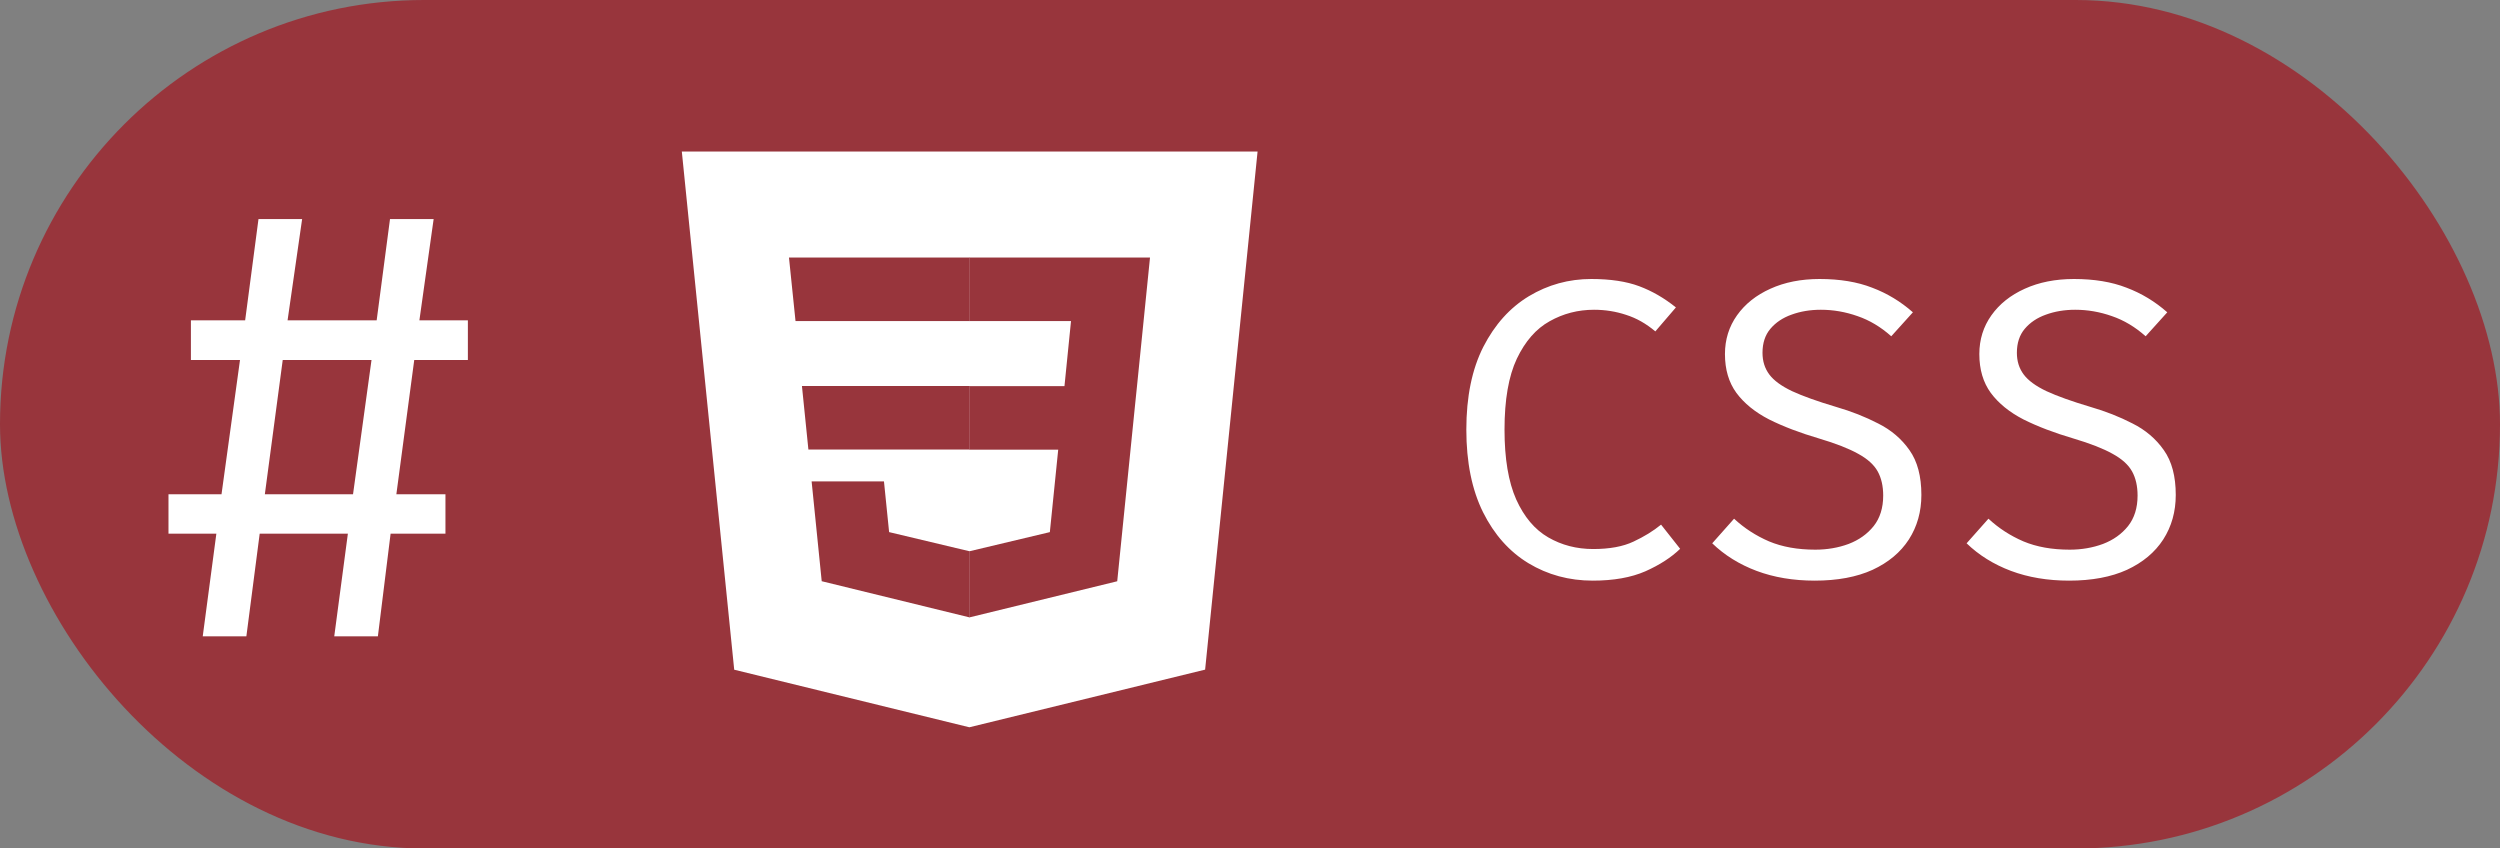 <svg width="165" height="56" viewBox="0 0 165 56" fill="none" xmlns="http://www.w3.org/2000/svg">
    <rect x="0" y="0" width="165" height="56" fill="#808080" stroke="none"/>
    <rect width="165" height="56" rx="28" fill="#98353C" />
    <path
        d="M105.024 18.414C106.284 18.414 107.339 18.573 108.188 18.89C109.037 19.207 109.845 19.674 110.61 20.29L109.252 21.872C108.645 21.359 108.001 20.995 107.32 20.78C106.648 20.556 105.943 20.444 105.206 20.444C104.151 20.444 103.176 20.696 102.28 21.2C101.384 21.695 100.661 22.521 100.11 23.678C99.569 24.826 99.298 26.385 99.298 28.354C99.298 30.267 99.555 31.803 100.068 32.96C100.591 34.117 101.295 34.953 102.182 35.466C103.069 35.979 104.058 36.236 105.15 36.236C106.233 36.236 107.119 36.073 107.81 35.746C108.51 35.419 109.117 35.046 109.63 34.626L110.89 36.222C110.302 36.791 109.537 37.286 108.594 37.706C107.651 38.117 106.494 38.322 105.122 38.322C103.563 38.322 102.149 37.939 100.88 37.174C99.62 36.409 98.621 35.289 97.884 33.814C97.147 32.33 96.778 30.51 96.778 28.354C96.778 26.189 97.151 24.369 97.898 22.894C98.654 21.419 99.657 20.304 100.908 19.548C102.168 18.792 103.54 18.414 105.024 18.414ZM126.811 32.666C126.811 33.767 126.536 34.747 125.985 35.606C125.434 36.455 124.636 37.123 123.591 37.608C122.546 38.084 121.272 38.322 119.769 38.322C118.36 38.322 117.081 38.107 115.933 37.678C114.794 37.249 113.819 36.642 113.007 35.858L114.449 34.234C115.121 34.859 115.891 35.359 116.759 35.732C117.627 36.096 118.644 36.278 119.811 36.278C120.595 36.278 121.328 36.152 122.009 35.9C122.69 35.639 123.241 35.247 123.661 34.724C124.081 34.192 124.291 33.52 124.291 32.708C124.291 32.083 124.17 31.551 123.927 31.112C123.684 30.673 123.255 30.286 122.639 29.95C122.023 29.605 121.164 29.269 120.063 28.942C118.794 28.569 117.692 28.149 116.759 27.682C115.835 27.206 115.116 26.623 114.603 25.932C114.099 25.241 113.847 24.387 113.847 23.37C113.847 22.409 114.113 21.555 114.645 20.808C115.177 20.061 115.91 19.478 116.843 19.058C117.786 18.629 118.868 18.414 120.091 18.414C121.426 18.414 122.583 18.605 123.563 18.988C124.552 19.361 125.448 19.903 126.251 20.612L124.823 22.194C124.132 21.578 123.39 21.135 122.597 20.864C121.804 20.584 120.996 20.444 120.175 20.444C119.475 20.444 118.831 20.551 118.243 20.766C117.664 20.971 117.198 21.284 116.843 21.704C116.498 22.115 116.325 22.642 116.325 23.286C116.325 23.837 116.474 24.313 116.773 24.714C117.072 25.115 117.576 25.484 118.285 25.82C118.994 26.147 119.96 26.492 121.183 26.856C122.182 27.145 123.106 27.509 123.955 27.948C124.814 28.377 125.504 28.965 126.027 29.712C126.55 30.449 126.811 31.434 126.811 32.666ZM143.6 32.666C143.6 33.767 143.325 34.747 142.774 35.606C142.223 36.455 141.425 37.123 140.38 37.608C139.335 38.084 138.061 38.322 136.558 38.322C135.149 38.322 133.87 38.107 132.722 37.678C131.583 37.249 130.608 36.642 129.796 35.858L131.238 34.234C131.91 34.859 132.68 35.359 133.548 35.732C134.416 36.096 135.433 36.278 136.6 36.278C137.384 36.278 138.117 36.152 138.798 35.9C139.479 35.639 140.03 35.247 140.45 34.724C140.87 34.192 141.08 33.52 141.08 32.708C141.08 32.083 140.959 31.551 140.716 31.112C140.473 30.673 140.044 30.286 139.428 29.95C138.812 29.605 137.953 29.269 136.852 28.942C135.583 28.569 134.481 28.149 133.548 27.682C132.624 27.206 131.905 26.623 131.392 25.932C130.888 25.241 130.636 24.387 130.636 23.37C130.636 22.409 130.902 21.555 131.434 20.808C131.966 20.061 132.699 19.478 133.632 19.058C134.575 18.629 135.657 18.414 136.88 18.414C138.215 18.414 139.372 18.605 140.352 18.988C141.341 19.361 142.237 19.903 143.04 20.612L141.612 22.194C140.921 21.578 140.179 21.135 139.386 20.864C138.593 20.584 137.785 20.444 136.964 20.444C136.264 20.444 135.62 20.551 135.032 20.766C134.453 20.971 133.987 21.284 133.632 21.704C133.287 22.115 133.114 22.642 133.114 23.286C133.114 23.837 133.263 24.313 133.562 24.714C133.861 25.115 134.365 25.484 135.074 25.82C135.783 26.147 136.749 26.492 137.972 26.856C138.971 27.145 139.895 27.509 140.744 27.948C141.603 28.377 142.293 28.965 142.816 29.712C143.339 30.449 143.6 31.434 143.6 32.666Z"
        fill="white" />
    <path d="M83 10L79.538 44.196L63.977 48L48.458 44.201L45 10H83Z" fill="white" />
    <path d="M52.928 25.475L53.354 29.669H64V25.475H52.928Z" fill="#98353C" />
    <path d="M64.001 16.995H63.984H52.072L52.504 21.19H64.001V16.995Z" fill="#98353C" />
    <path
        d="M64 40.74V36.376L63.979 36.381L58.681 35.119L58.342 31.774H55.768H53.567L54.233 38.36L63.978 40.745L64 40.74Z"
        fill="#98353C" />
    <path
        d="M69.842 29.68L69.29 35.12L63.984 36.383V40.747L73.737 38.363L73.808 37.655L74.926 26.612L75.042 25.485L75.901 16.995H63.984V21.19H70.687L70.255 25.485H63.984V29.68H69.842Z"
        fill="#98353C" />
    <path
        d="M27.34 23.76L26.16 32.62H29.4V35.22H25.78L24.94 42H22.06L22.96 35.22H17.14L16.26 42H13.38L14.28 35.22H11.12V32.62H14.62L15.84 23.76H12.6V21.14H16.18L17.06 14.46H19.94L18.98 21.14H24.86L25.74 14.46H28.62L27.68 21.14H30.88V23.76H27.34ZM17.48 32.62H23.3L24.52 23.76H18.66L17.48 32.62Z"
        fill="white" />
</svg>